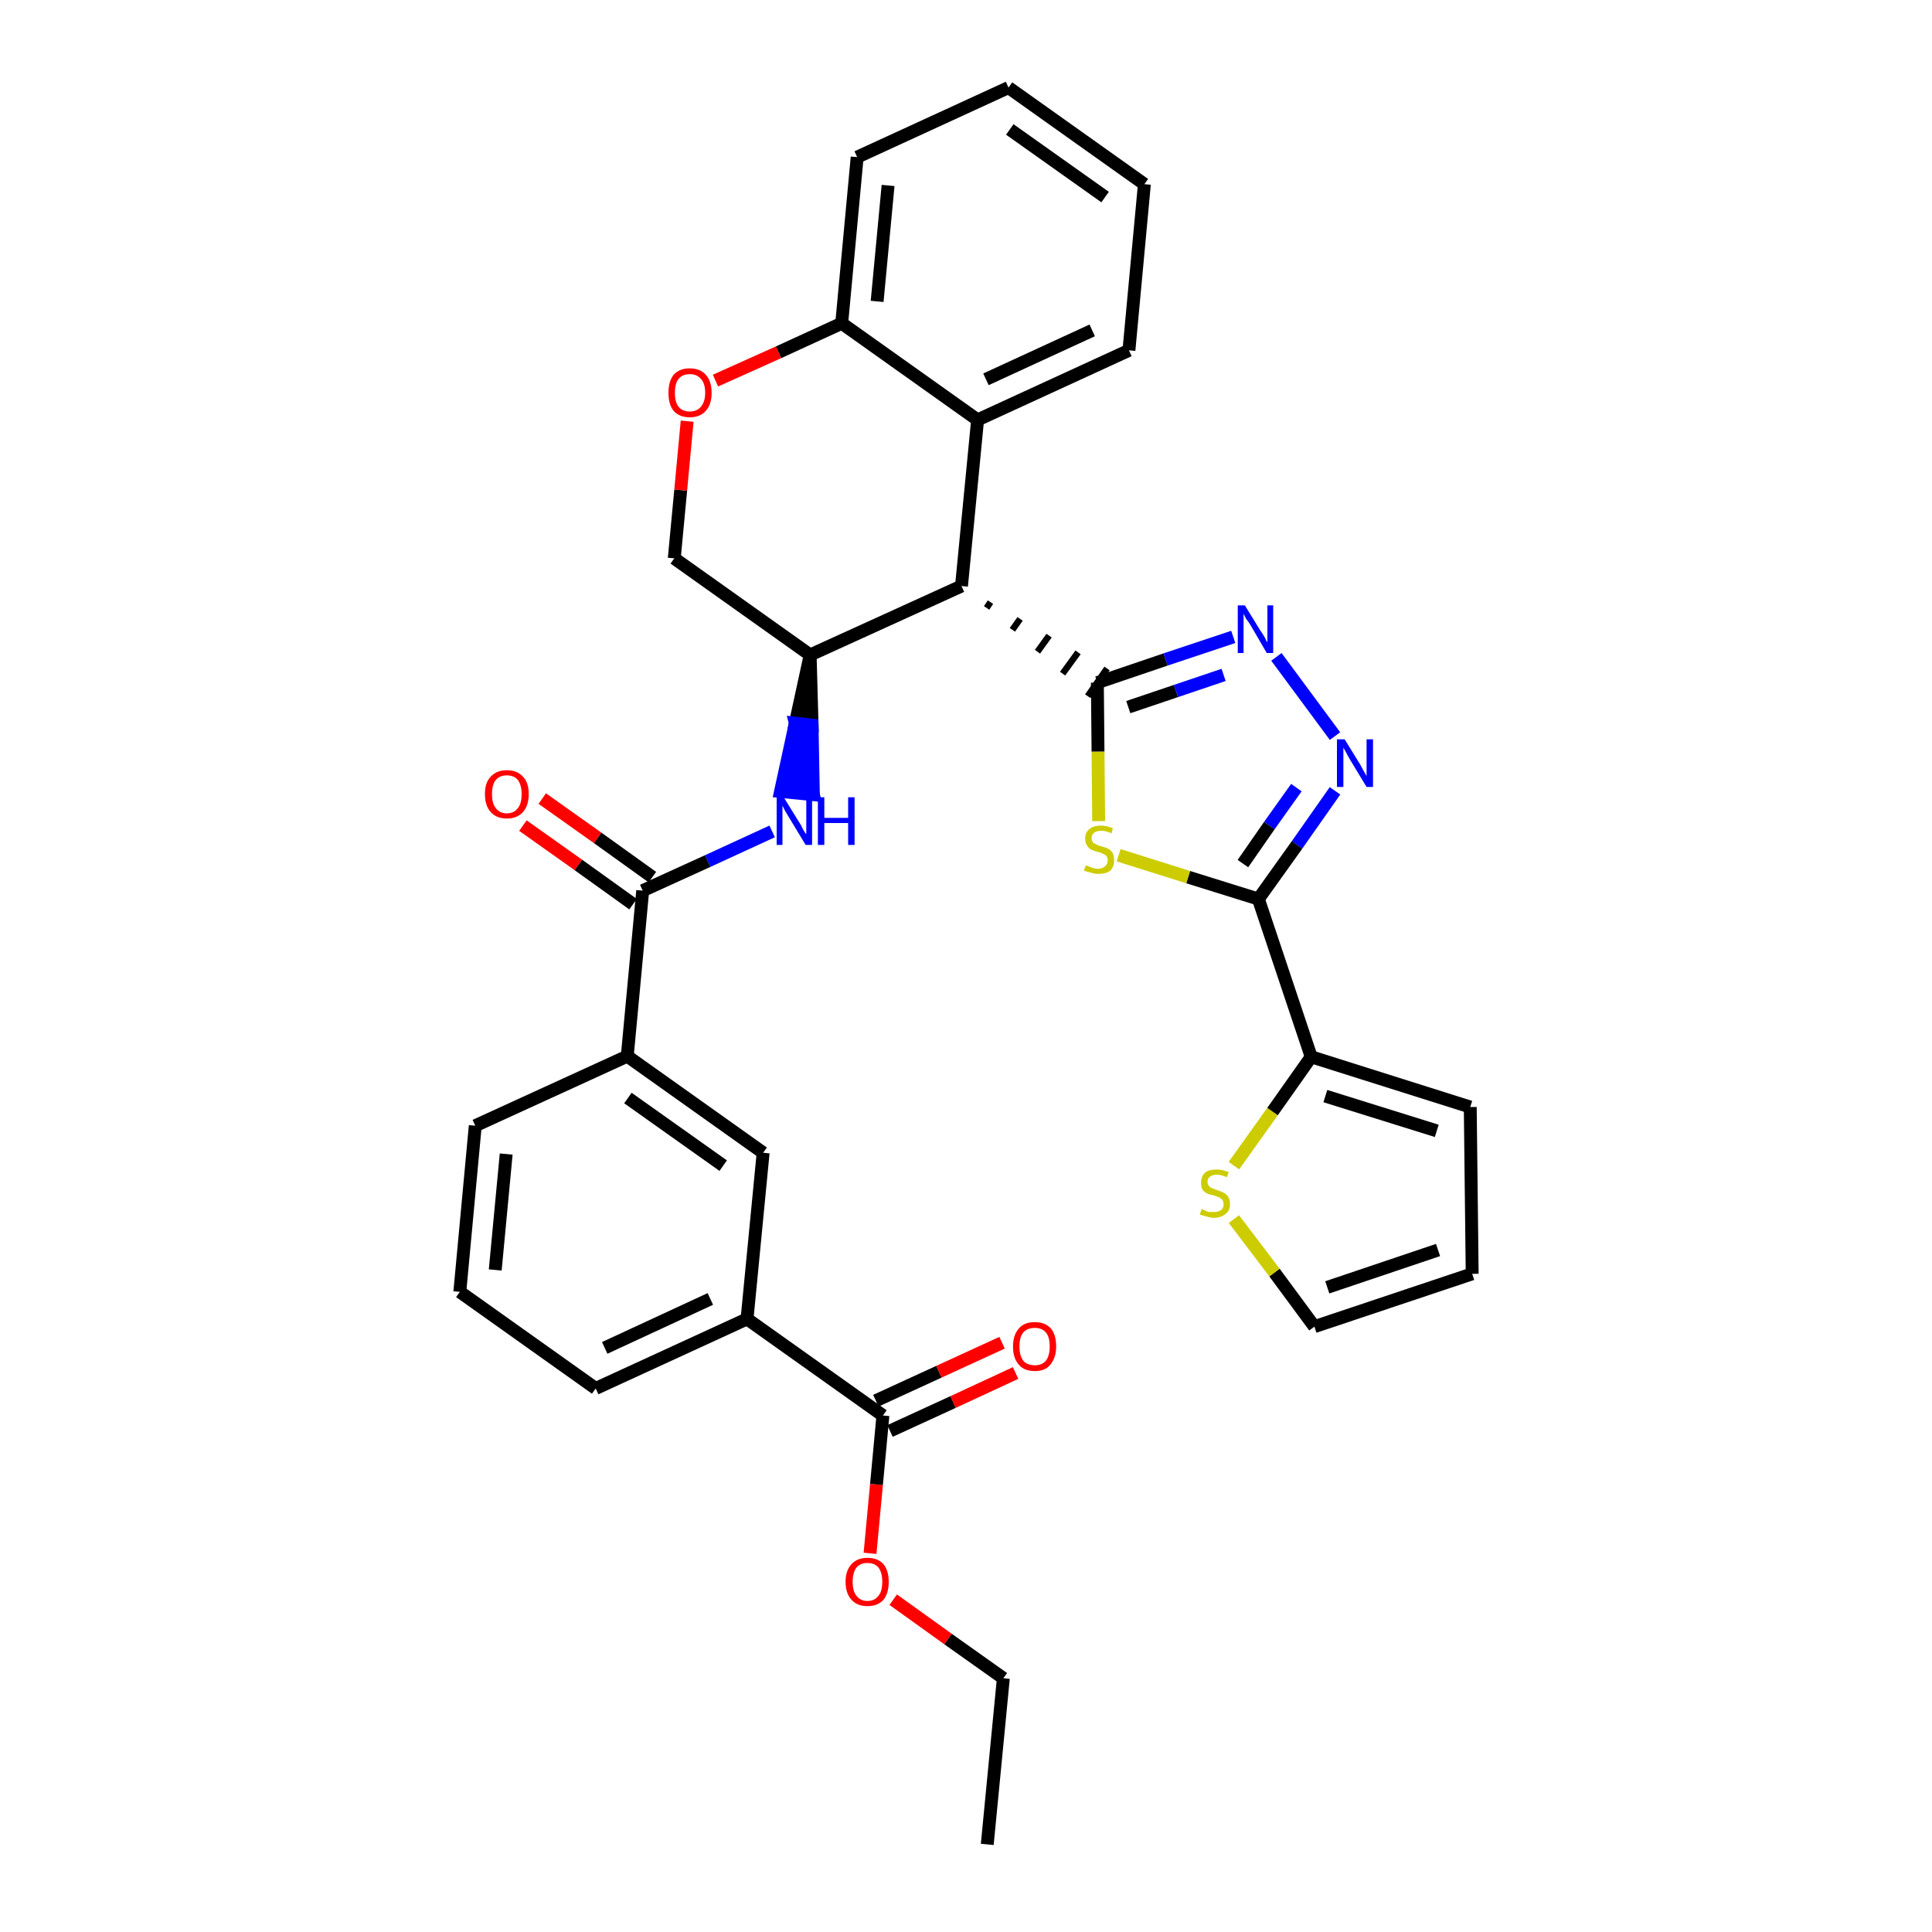 <?xml version='1.0' encoding='iso-8859-1'?>
<svg version='1.1' baseProfile='full'
              xmlns='http://www.w3.org/2000/svg'
                      xmlns:rdkit='http://www.rdkit.org/xml'
                      xmlns:xlink='http://www.w3.org/1999/xlink'
                  xml:space='preserve'
width='300px' height='300px' viewBox='0 0 300 300'>
<!-- END OF HEADER -->
<path class='bond-0 atom-0 atom-1' d='M 153.3,286.4 L 155.8,260.6' style='fill:none;fill-rule:evenodd;stroke:#000000;stroke-width:2.0px;stroke-linecap:butt;stroke-linejoin:miter;stroke-opacity:1' />
<path class='bond-1 atom-1 atom-2' d='M 155.8,260.6 L 147.2,254.5' style='fill:none;fill-rule:evenodd;stroke:#000000;stroke-width:2.0px;stroke-linecap:butt;stroke-linejoin:miter;stroke-opacity:1' />
<path class='bond-1 atom-1 atom-2' d='M 147.2,254.5 L 138.7,248.4' style='fill:none;fill-rule:evenodd;stroke:#FF0000;stroke-width:2.0px;stroke-linecap:butt;stroke-linejoin:miter;stroke-opacity:1' />
<path class='bond-2 atom-2 atom-3' d='M 135.1,241.2 L 136.1,230.5' style='fill:none;fill-rule:evenodd;stroke:#FF0000;stroke-width:2.0px;stroke-linecap:butt;stroke-linejoin:miter;stroke-opacity:1' />
<path class='bond-2 atom-2 atom-3' d='M 136.1,230.5 L 137.1,219.8' style='fill:none;fill-rule:evenodd;stroke:#000000;stroke-width:2.0px;stroke-linecap:butt;stroke-linejoin:miter;stroke-opacity:1' />
<path class='bond-3 atom-3 atom-4' d='M 138.2,222.2 L 148.0,217.7' style='fill:none;fill-rule:evenodd;stroke:#000000;stroke-width:2.0px;stroke-linecap:butt;stroke-linejoin:miter;stroke-opacity:1' />
<path class='bond-3 atom-3 atom-4' d='M 148.0,217.7 L 157.7,213.2' style='fill:none;fill-rule:evenodd;stroke:#FF0000;stroke-width:2.0px;stroke-linecap:butt;stroke-linejoin:miter;stroke-opacity:1' />
<path class='bond-3 atom-3 atom-4' d='M 136.0,217.5 L 145.8,213.0' style='fill:none;fill-rule:evenodd;stroke:#000000;stroke-width:2.0px;stroke-linecap:butt;stroke-linejoin:miter;stroke-opacity:1' />
<path class='bond-3 atom-3 atom-4' d='M 145.8,213.0 L 155.6,208.5' style='fill:none;fill-rule:evenodd;stroke:#FF0000;stroke-width:2.0px;stroke-linecap:butt;stroke-linejoin:miter;stroke-opacity:1' />
<path class='bond-4 atom-3 atom-5' d='M 137.1,219.8 L 116.0,204.8' style='fill:none;fill-rule:evenodd;stroke:#000000;stroke-width:2.0px;stroke-linecap:butt;stroke-linejoin:miter;stroke-opacity:1' />
<path class='bond-5 atom-5 atom-6' d='M 116.0,204.8 L 92.5,215.6' style='fill:none;fill-rule:evenodd;stroke:#000000;stroke-width:2.0px;stroke-linecap:butt;stroke-linejoin:miter;stroke-opacity:1' />
<path class='bond-5 atom-5 atom-6' d='M 110.3,201.7 L 93.9,209.3' style='fill:none;fill-rule:evenodd;stroke:#000000;stroke-width:2.0px;stroke-linecap:butt;stroke-linejoin:miter;stroke-opacity:1' />
<path class='bond-33 atom-33 atom-5' d='M 118.5,179.0 L 116.0,204.8' style='fill:none;fill-rule:evenodd;stroke:#000000;stroke-width:2.0px;stroke-linecap:butt;stroke-linejoin:miter;stroke-opacity:1' />
<path class='bond-6 atom-6 atom-7' d='M 92.5,215.6 L 71.4,200.6' style='fill:none;fill-rule:evenodd;stroke:#000000;stroke-width:2.0px;stroke-linecap:butt;stroke-linejoin:miter;stroke-opacity:1' />
<path class='bond-7 atom-7 atom-8' d='M 71.4,200.6 L 73.8,174.8' style='fill:none;fill-rule:evenodd;stroke:#000000;stroke-width:2.0px;stroke-linecap:butt;stroke-linejoin:miter;stroke-opacity:1' />
<path class='bond-7 atom-7 atom-8' d='M 76.9,197.2 L 78.6,179.2' style='fill:none;fill-rule:evenodd;stroke:#000000;stroke-width:2.0px;stroke-linecap:butt;stroke-linejoin:miter;stroke-opacity:1' />
<path class='bond-8 atom-8 atom-9' d='M 73.8,174.8 L 97.4,164.0' style='fill:none;fill-rule:evenodd;stroke:#000000;stroke-width:2.0px;stroke-linecap:butt;stroke-linejoin:miter;stroke-opacity:1' />
<path class='bond-9 atom-9 atom-10' d='M 97.4,164.0 L 99.8,138.3' style='fill:none;fill-rule:evenodd;stroke:#000000;stroke-width:2.0px;stroke-linecap:butt;stroke-linejoin:miter;stroke-opacity:1' />
<path class='bond-32 atom-9 atom-33' d='M 97.4,164.0 L 118.5,179.0' style='fill:none;fill-rule:evenodd;stroke:#000000;stroke-width:2.0px;stroke-linecap:butt;stroke-linejoin:miter;stroke-opacity:1' />
<path class='bond-32 atom-9 atom-33' d='M 97.5,170.5 L 112.3,181.0' style='fill:none;fill-rule:evenodd;stroke:#000000;stroke-width:2.0px;stroke-linecap:butt;stroke-linejoin:miter;stroke-opacity:1' />
<path class='bond-10 atom-10 atom-11' d='M 101.3,136.2 L 92.8,130.1' style='fill:none;fill-rule:evenodd;stroke:#000000;stroke-width:2.0px;stroke-linecap:butt;stroke-linejoin:miter;stroke-opacity:1' />
<path class='bond-10 atom-10 atom-11' d='M 92.8,130.1 L 84.2,124.0' style='fill:none;fill-rule:evenodd;stroke:#FF0000;stroke-width:2.0px;stroke-linecap:butt;stroke-linejoin:miter;stroke-opacity:1' />
<path class='bond-10 atom-10 atom-11' d='M 98.3,140.4 L 89.8,134.3' style='fill:none;fill-rule:evenodd;stroke:#000000;stroke-width:2.0px;stroke-linecap:butt;stroke-linejoin:miter;stroke-opacity:1' />
<path class='bond-10 atom-10 atom-11' d='M 89.8,134.3 L 81.2,128.2' style='fill:none;fill-rule:evenodd;stroke:#FF0000;stroke-width:2.0px;stroke-linecap:butt;stroke-linejoin:miter;stroke-opacity:1' />
<path class='bond-11 atom-10 atom-12' d='M 99.8,138.3 L 109.9,133.7' style='fill:none;fill-rule:evenodd;stroke:#000000;stroke-width:2.0px;stroke-linecap:butt;stroke-linejoin:miter;stroke-opacity:1' />
<path class='bond-11 atom-10 atom-12' d='M 109.9,133.7 L 119.9,129.1' style='fill:none;fill-rule:evenodd;stroke:#0000FF;stroke-width:2.0px;stroke-linecap:butt;stroke-linejoin:miter;stroke-opacity:1' />
<path class='bond-12 atom-13 atom-12' d='M 125.8,101.7 L 123.5,112.3 L 126.1,112.6 Z' style='fill:#000000;fill-rule:evenodd;fill-opacity:1;stroke:#000000;stroke-width:2.0px;stroke-linecap:butt;stroke-linejoin:miter;stroke-opacity:1;' />
<path class='bond-12 atom-13 atom-12' d='M 123.5,112.3 L 126.3,123.4 L 121.2,122.9 Z' style='fill:#0000FF;fill-rule:evenodd;fill-opacity:1;stroke:#0000FF;stroke-width:2.0px;stroke-linecap:butt;stroke-linejoin:miter;stroke-opacity:1;' />
<path class='bond-12 atom-13 atom-12' d='M 123.5,112.3 L 126.1,112.6 L 126.3,123.4 Z' style='fill:#0000FF;fill-rule:evenodd;fill-opacity:1;stroke:#0000FF;stroke-width:2.0px;stroke-linecap:butt;stroke-linejoin:miter;stroke-opacity:1;' />
<path class='bond-13 atom-13 atom-14' d='M 125.8,101.7 L 104.7,86.7' style='fill:none;fill-rule:evenodd;stroke:#000000;stroke-width:2.0px;stroke-linecap:butt;stroke-linejoin:miter;stroke-opacity:1' />
<path class='bond-34 atom-22 atom-13' d='M 149.3,91.0 L 125.8,101.7' style='fill:none;fill-rule:evenodd;stroke:#000000;stroke-width:2.0px;stroke-linecap:butt;stroke-linejoin:miter;stroke-opacity:1' />
<path class='bond-14 atom-14 atom-15' d='M 104.7,86.7 L 105.7,76.1' style='fill:none;fill-rule:evenodd;stroke:#000000;stroke-width:2.0px;stroke-linecap:butt;stroke-linejoin:miter;stroke-opacity:1' />
<path class='bond-14 atom-14 atom-15' d='M 105.7,76.1 L 106.7,65.4' style='fill:none;fill-rule:evenodd;stroke:#FF0000;stroke-width:2.0px;stroke-linecap:butt;stroke-linejoin:miter;stroke-opacity:1' />
<path class='bond-15 atom-15 atom-16' d='M 111.1,59.1 L 120.9,54.7' style='fill:none;fill-rule:evenodd;stroke:#FF0000;stroke-width:2.0px;stroke-linecap:butt;stroke-linejoin:miter;stroke-opacity:1' />
<path class='bond-15 atom-15 atom-16' d='M 120.9,54.7 L 130.7,50.2' style='fill:none;fill-rule:evenodd;stroke:#000000;stroke-width:2.0px;stroke-linecap:butt;stroke-linejoin:miter;stroke-opacity:1' />
<path class='bond-16 atom-16 atom-17' d='M 130.7,50.2 L 133.1,24.4' style='fill:none;fill-rule:evenodd;stroke:#000000;stroke-width:2.0px;stroke-linecap:butt;stroke-linejoin:miter;stroke-opacity:1' />
<path class='bond-16 atom-16 atom-17' d='M 136.2,46.8 L 137.9,28.8' style='fill:none;fill-rule:evenodd;stroke:#000000;stroke-width:2.0px;stroke-linecap:butt;stroke-linejoin:miter;stroke-opacity:1' />
<path class='bond-36 atom-21 atom-16' d='M 151.8,65.2 L 130.7,50.2' style='fill:none;fill-rule:evenodd;stroke:#000000;stroke-width:2.0px;stroke-linecap:butt;stroke-linejoin:miter;stroke-opacity:1' />
<path class='bond-17 atom-17 atom-18' d='M 133.1,24.4 L 156.6,13.6' style='fill:none;fill-rule:evenodd;stroke:#000000;stroke-width:2.0px;stroke-linecap:butt;stroke-linejoin:miter;stroke-opacity:1' />
<path class='bond-18 atom-18 atom-19' d='M 156.6,13.6 L 177.7,28.6' style='fill:none;fill-rule:evenodd;stroke:#000000;stroke-width:2.0px;stroke-linecap:butt;stroke-linejoin:miter;stroke-opacity:1' />
<path class='bond-18 atom-18 atom-19' d='M 156.8,20.1 L 171.6,30.6' style='fill:none;fill-rule:evenodd;stroke:#000000;stroke-width:2.0px;stroke-linecap:butt;stroke-linejoin:miter;stroke-opacity:1' />
<path class='bond-19 atom-19 atom-20' d='M 177.7,28.6 L 175.3,54.4' style='fill:none;fill-rule:evenodd;stroke:#000000;stroke-width:2.0px;stroke-linecap:butt;stroke-linejoin:miter;stroke-opacity:1' />
<path class='bond-20 atom-20 atom-21' d='M 175.3,54.4 L 151.8,65.2' style='fill:none;fill-rule:evenodd;stroke:#000000;stroke-width:2.0px;stroke-linecap:butt;stroke-linejoin:miter;stroke-opacity:1' />
<path class='bond-20 atom-20 atom-21' d='M 169.6,51.3 L 153.1,58.9' style='fill:none;fill-rule:evenodd;stroke:#000000;stroke-width:2.0px;stroke-linecap:butt;stroke-linejoin:miter;stroke-opacity:1' />
<path class='bond-21 atom-21 atom-22' d='M 151.8,65.2 L 149.3,91.0' style='fill:none;fill-rule:evenodd;stroke:#000000;stroke-width:2.0px;stroke-linecap:butt;stroke-linejoin:miter;stroke-opacity:1' />
<path class='bond-22 atom-22 atom-23' d='M 153.2,94.4 L 153.8,93.5' style='fill:none;fill-rule:evenodd;stroke:#000000;stroke-width:1.0px;stroke-linecap:butt;stroke-linejoin:miter;stroke-opacity:1' />
<path class='bond-22 atom-22 atom-23' d='M 157.2,97.8 L 158.4,96.1' style='fill:none;fill-rule:evenodd;stroke:#000000;stroke-width:1.0px;stroke-linecap:butt;stroke-linejoin:miter;stroke-opacity:1' />
<path class='bond-22 atom-22 atom-23' d='M 161.1,101.2 L 162.9,98.7' style='fill:none;fill-rule:evenodd;stroke:#000000;stroke-width:1.0px;stroke-linecap:butt;stroke-linejoin:miter;stroke-opacity:1' />
<path class='bond-22 atom-22 atom-23' d='M 165.0,104.6 L 167.4,101.3' style='fill:none;fill-rule:evenodd;stroke:#000000;stroke-width:1.0px;stroke-linecap:butt;stroke-linejoin:miter;stroke-opacity:1' />
<path class='bond-22 atom-22 atom-23' d='M 168.9,108.1 L 171.9,103.8' style='fill:none;fill-rule:evenodd;stroke:#000000;stroke-width:1.0px;stroke-linecap:butt;stroke-linejoin:miter;stroke-opacity:1' />
<path class='bond-23 atom-23 atom-24' d='M 170.4,106.0 L 181.0,102.4' style='fill:none;fill-rule:evenodd;stroke:#000000;stroke-width:2.0px;stroke-linecap:butt;stroke-linejoin:miter;stroke-opacity:1' />
<path class='bond-23 atom-23 atom-24' d='M 181.0,102.4 L 191.5,98.9' style='fill:none;fill-rule:evenodd;stroke:#0000FF;stroke-width:2.0px;stroke-linecap:butt;stroke-linejoin:miter;stroke-opacity:1' />
<path class='bond-23 atom-23 atom-24' d='M 175.2,109.8 L 182.6,107.3' style='fill:none;fill-rule:evenodd;stroke:#000000;stroke-width:2.0px;stroke-linecap:butt;stroke-linejoin:miter;stroke-opacity:1' />
<path class='bond-23 atom-23 atom-24' d='M 182.6,107.3 L 190.0,104.8' style='fill:none;fill-rule:evenodd;stroke:#0000FF;stroke-width:2.0px;stroke-linecap:butt;stroke-linejoin:miter;stroke-opacity:1' />
<path class='bond-35 atom-32 atom-23' d='M 170.6,127.5 L 170.5,116.7' style='fill:none;fill-rule:evenodd;stroke:#CCCC00;stroke-width:2.0px;stroke-linecap:butt;stroke-linejoin:miter;stroke-opacity:1' />
<path class='bond-35 atom-32 atom-23' d='M 170.5,116.7 L 170.4,106.0' style='fill:none;fill-rule:evenodd;stroke:#000000;stroke-width:2.0px;stroke-linecap:butt;stroke-linejoin:miter;stroke-opacity:1' />
<path class='bond-24 atom-24 atom-25' d='M 198.2,102.0 L 207.3,114.3' style='fill:none;fill-rule:evenodd;stroke:#0000FF;stroke-width:2.0px;stroke-linecap:butt;stroke-linejoin:miter;stroke-opacity:1' />
<path class='bond-25 atom-25 atom-26' d='M 207.3,122.8 L 201.4,131.2' style='fill:none;fill-rule:evenodd;stroke:#0000FF;stroke-width:2.0px;stroke-linecap:butt;stroke-linejoin:miter;stroke-opacity:1' />
<path class='bond-25 atom-25 atom-26' d='M 201.4,131.2 L 195.4,139.6' style='fill:none;fill-rule:evenodd;stroke:#000000;stroke-width:2.0px;stroke-linecap:butt;stroke-linejoin:miter;stroke-opacity:1' />
<path class='bond-25 atom-25 atom-26' d='M 201.3,122.3 L 197.1,128.2' style='fill:none;fill-rule:evenodd;stroke:#0000FF;stroke-width:2.0px;stroke-linecap:butt;stroke-linejoin:miter;stroke-opacity:1' />
<path class='bond-25 atom-25 atom-26' d='M 197.1,128.2 L 193.0,134.1' style='fill:none;fill-rule:evenodd;stroke:#000000;stroke-width:2.0px;stroke-linecap:butt;stroke-linejoin:miter;stroke-opacity:1' />
<path class='bond-26 atom-26 atom-27' d='M 195.4,139.6 L 203.6,164.1' style='fill:none;fill-rule:evenodd;stroke:#000000;stroke-width:2.0px;stroke-linecap:butt;stroke-linejoin:miter;stroke-opacity:1' />
<path class='bond-31 atom-26 atom-32' d='M 195.4,139.6 L 184.5,136.2' style='fill:none;fill-rule:evenodd;stroke:#000000;stroke-width:2.0px;stroke-linecap:butt;stroke-linejoin:miter;stroke-opacity:1' />
<path class='bond-31 atom-26 atom-32' d='M 184.5,136.2 L 173.7,132.8' style='fill:none;fill-rule:evenodd;stroke:#CCCC00;stroke-width:2.0px;stroke-linecap:butt;stroke-linejoin:miter;stroke-opacity:1' />
<path class='bond-27 atom-27 atom-28' d='M 203.6,164.1 L 228.3,171.9' style='fill:none;fill-rule:evenodd;stroke:#000000;stroke-width:2.0px;stroke-linecap:butt;stroke-linejoin:miter;stroke-opacity:1' />
<path class='bond-27 atom-27 atom-28' d='M 205.8,170.2 L 223.1,175.6' style='fill:none;fill-rule:evenodd;stroke:#000000;stroke-width:2.0px;stroke-linecap:butt;stroke-linejoin:miter;stroke-opacity:1' />
<path class='bond-37 atom-31 atom-27' d='M 191.6,181.0 L 197.6,172.6' style='fill:none;fill-rule:evenodd;stroke:#CCCC00;stroke-width:2.0px;stroke-linecap:butt;stroke-linejoin:miter;stroke-opacity:1' />
<path class='bond-37 atom-31 atom-27' d='M 197.6,172.6 L 203.6,164.1' style='fill:none;fill-rule:evenodd;stroke:#000000;stroke-width:2.0px;stroke-linecap:butt;stroke-linejoin:miter;stroke-opacity:1' />
<path class='bond-28 atom-28 atom-29' d='M 228.3,171.9 L 228.6,197.8' style='fill:none;fill-rule:evenodd;stroke:#000000;stroke-width:2.0px;stroke-linecap:butt;stroke-linejoin:miter;stroke-opacity:1' />
<path class='bond-29 atom-29 atom-30' d='M 228.6,197.8 L 204.1,206.0' style='fill:none;fill-rule:evenodd;stroke:#000000;stroke-width:2.0px;stroke-linecap:butt;stroke-linejoin:miter;stroke-opacity:1' />
<path class='bond-29 atom-29 atom-30' d='M 223.3,194.1 L 206.1,199.9' style='fill:none;fill-rule:evenodd;stroke:#000000;stroke-width:2.0px;stroke-linecap:butt;stroke-linejoin:miter;stroke-opacity:1' />
<path class='bond-30 atom-30 atom-31' d='M 204.1,206.0 L 197.9,197.6' style='fill:none;fill-rule:evenodd;stroke:#000000;stroke-width:2.0px;stroke-linecap:butt;stroke-linejoin:miter;stroke-opacity:1' />
<path class='bond-30 atom-30 atom-31' d='M 197.9,197.6 L 191.6,189.3' style='fill:none;fill-rule:evenodd;stroke:#CCCC00;stroke-width:2.0px;stroke-linecap:butt;stroke-linejoin:miter;stroke-opacity:1' />
<path  class='atom-2' d='M 131.3 245.6
Q 131.3 243.9, 132.2 242.9
Q 133.1 241.9, 134.7 241.9
Q 136.3 241.9, 137.2 242.9
Q 138.0 243.9, 138.0 245.6
Q 138.0 247.4, 137.2 248.4
Q 136.3 249.4, 134.7 249.4
Q 133.1 249.4, 132.2 248.4
Q 131.3 247.4, 131.3 245.6
M 134.7 248.6
Q 135.8 248.6, 136.4 247.8
Q 137.0 247.1, 137.0 245.6
Q 137.0 244.2, 136.4 243.4
Q 135.8 242.7, 134.7 242.7
Q 133.6 242.7, 133.0 243.4
Q 132.4 244.2, 132.4 245.6
Q 132.4 247.1, 133.0 247.8
Q 133.6 248.6, 134.7 248.6
' fill='#FF0000'/>
<path  class='atom-4' d='M 157.3 209.1
Q 157.3 207.3, 158.2 206.3
Q 159.0 205.3, 160.7 205.3
Q 162.3 205.3, 163.2 206.3
Q 164.0 207.3, 164.0 209.1
Q 164.0 210.8, 163.1 211.9
Q 162.3 212.9, 160.7 212.9
Q 159.0 212.9, 158.2 211.9
Q 157.3 210.9, 157.3 209.1
M 160.7 212.0
Q 161.8 212.0, 162.4 211.3
Q 163.0 210.5, 163.0 209.1
Q 163.0 207.6, 162.4 206.9
Q 161.8 206.2, 160.7 206.2
Q 159.5 206.2, 158.9 206.9
Q 158.3 207.6, 158.3 209.1
Q 158.3 210.5, 158.9 211.3
Q 159.5 212.0, 160.7 212.0
' fill='#FF0000'/>
<path  class='atom-11' d='M 75.3 123.3
Q 75.3 121.5, 76.2 120.6
Q 77.1 119.6, 78.7 119.6
Q 80.3 119.6, 81.2 120.6
Q 82.1 121.5, 82.1 123.3
Q 82.1 125.1, 81.2 126.1
Q 80.3 127.1, 78.7 127.1
Q 77.1 127.1, 76.2 126.1
Q 75.3 125.1, 75.3 123.3
M 78.7 126.3
Q 79.8 126.3, 80.4 125.5
Q 81.0 124.8, 81.0 123.3
Q 81.0 121.9, 80.4 121.1
Q 79.8 120.4, 78.7 120.4
Q 77.6 120.4, 77.0 121.1
Q 76.4 121.8, 76.4 123.3
Q 76.4 124.8, 77.0 125.5
Q 77.6 126.3, 78.7 126.3
' fill='#FF0000'/>
<path  class='atom-12' d='M 121.7 123.8
L 124.1 127.7
Q 124.4 128.1, 124.7 128.8
Q 125.1 129.5, 125.2 129.5
L 125.2 123.8
L 126.1 123.8
L 126.1 131.2
L 125.1 131.2
L 122.5 126.9
Q 122.2 126.4, 121.9 125.9
Q 121.6 125.3, 121.5 125.1
L 121.5 131.2
L 120.6 131.2
L 120.6 123.8
L 121.7 123.8
' fill='#0000FF'/>
<path  class='atom-12' d='M 127.0 123.8
L 128.0 123.8
L 128.0 127.0
L 131.7 127.0
L 131.7 123.8
L 132.7 123.8
L 132.7 131.2
L 131.7 131.2
L 131.7 127.8
L 128.0 127.8
L 128.0 131.2
L 127.0 131.2
L 127.0 123.8
' fill='#0000FF'/>
<path  class='atom-15' d='M 103.8 61.0
Q 103.8 59.2, 104.6 58.2
Q 105.5 57.2, 107.1 57.2
Q 108.7 57.2, 109.6 58.2
Q 110.5 59.2, 110.5 61.0
Q 110.5 62.8, 109.6 63.8
Q 108.7 64.8, 107.1 64.8
Q 105.5 64.8, 104.6 63.8
Q 103.8 62.8, 103.8 61.0
M 107.1 63.9
Q 108.2 63.9, 108.8 63.2
Q 109.5 62.4, 109.5 61.0
Q 109.5 59.5, 108.8 58.8
Q 108.2 58.1, 107.1 58.1
Q 106.0 58.1, 105.4 58.8
Q 104.8 59.5, 104.8 61.0
Q 104.8 62.5, 105.4 63.2
Q 106.0 63.9, 107.1 63.9
' fill='#FF0000'/>
<path  class='atom-24' d='M 193.3 94.0
L 195.7 97.9
Q 196.0 98.3, 196.4 99.0
Q 196.7 99.7, 196.8 99.7
L 196.8 94.0
L 197.7 94.0
L 197.7 101.4
L 196.7 101.4
L 194.2 97.1
Q 193.9 96.6, 193.5 96.1
Q 193.2 95.5, 193.1 95.3
L 193.1 101.4
L 192.2 101.4
L 192.2 94.0
L 193.3 94.0
' fill='#0000FF'/>
<path  class='atom-25' d='M 208.8 114.8
L 211.2 118.7
Q 211.4 119.1, 211.8 119.8
Q 212.2 120.5, 212.2 120.5
L 212.2 114.8
L 213.2 114.8
L 213.2 122.2
L 212.2 122.2
L 209.6 117.9
Q 209.3 117.4, 209.0 116.8
Q 208.7 116.3, 208.6 116.1
L 208.6 122.2
L 207.6 122.2
L 207.6 114.8
L 208.8 114.8
' fill='#0000FF'/>
<path  class='atom-31' d='M 186.6 187.7
Q 186.7 187.8, 187.0 187.9
Q 187.3 188.1, 187.7 188.2
Q 188.1 188.2, 188.5 188.2
Q 189.2 188.2, 189.6 187.9
Q 190.0 187.6, 190.0 187.0
Q 190.0 186.6, 189.8 186.3
Q 189.6 186.1, 189.3 185.9
Q 188.9 185.8, 188.4 185.6
Q 187.8 185.5, 187.4 185.3
Q 187.0 185.1, 186.7 184.7
Q 186.5 184.3, 186.5 183.6
Q 186.5 182.7, 187.1 182.1
Q 187.7 181.6, 188.9 181.6
Q 189.8 181.6, 190.8 182.0
L 190.5 182.8
Q 189.6 182.4, 189.0 182.4
Q 188.3 182.4, 187.9 182.7
Q 187.5 183.0, 187.5 183.5
Q 187.5 183.9, 187.7 184.1
Q 187.9 184.4, 188.2 184.5
Q 188.5 184.6, 189.0 184.8
Q 189.6 185.0, 190.0 185.2
Q 190.4 185.4, 190.7 185.8
Q 191.0 186.3, 191.0 187.0
Q 191.0 188.0, 190.3 188.5
Q 189.6 189.1, 188.5 189.1
Q 187.9 189.1, 187.4 188.9
Q 186.9 188.8, 186.3 188.6
L 186.6 187.7
' fill='#CCCC00'/>
<path  class='atom-32' d='M 168.6 134.4
Q 168.7 134.4, 169.0 134.5
Q 169.4 134.7, 169.8 134.8
Q 170.1 134.9, 170.5 134.9
Q 171.2 134.9, 171.6 134.5
Q 172.0 134.2, 172.0 133.6
Q 172.0 133.2, 171.8 132.9
Q 171.6 132.7, 171.3 132.6
Q 171.0 132.4, 170.5 132.3
Q 169.8 132.1, 169.4 131.9
Q 169.0 131.7, 168.8 131.3
Q 168.5 130.9, 168.5 130.2
Q 168.5 129.3, 169.1 128.8
Q 169.7 128.2, 171.0 128.2
Q 171.8 128.2, 172.8 128.6
L 172.6 129.4
Q 171.7 129.0, 171.0 129.0
Q 170.3 129.0, 169.9 129.3
Q 169.5 129.6, 169.5 130.1
Q 169.5 130.5, 169.7 130.8
Q 169.9 131.0, 170.2 131.1
Q 170.5 131.3, 171.0 131.4
Q 171.7 131.6, 172.1 131.8
Q 172.5 132.0, 172.8 132.5
Q 173.0 132.9, 173.0 133.6
Q 173.0 134.6, 172.4 135.2
Q 171.7 135.7, 170.6 135.7
Q 169.9 135.7, 169.4 135.5
Q 168.9 135.4, 168.3 135.2
L 168.6 134.4
' fill='#CCCC00'/>
</svg>
